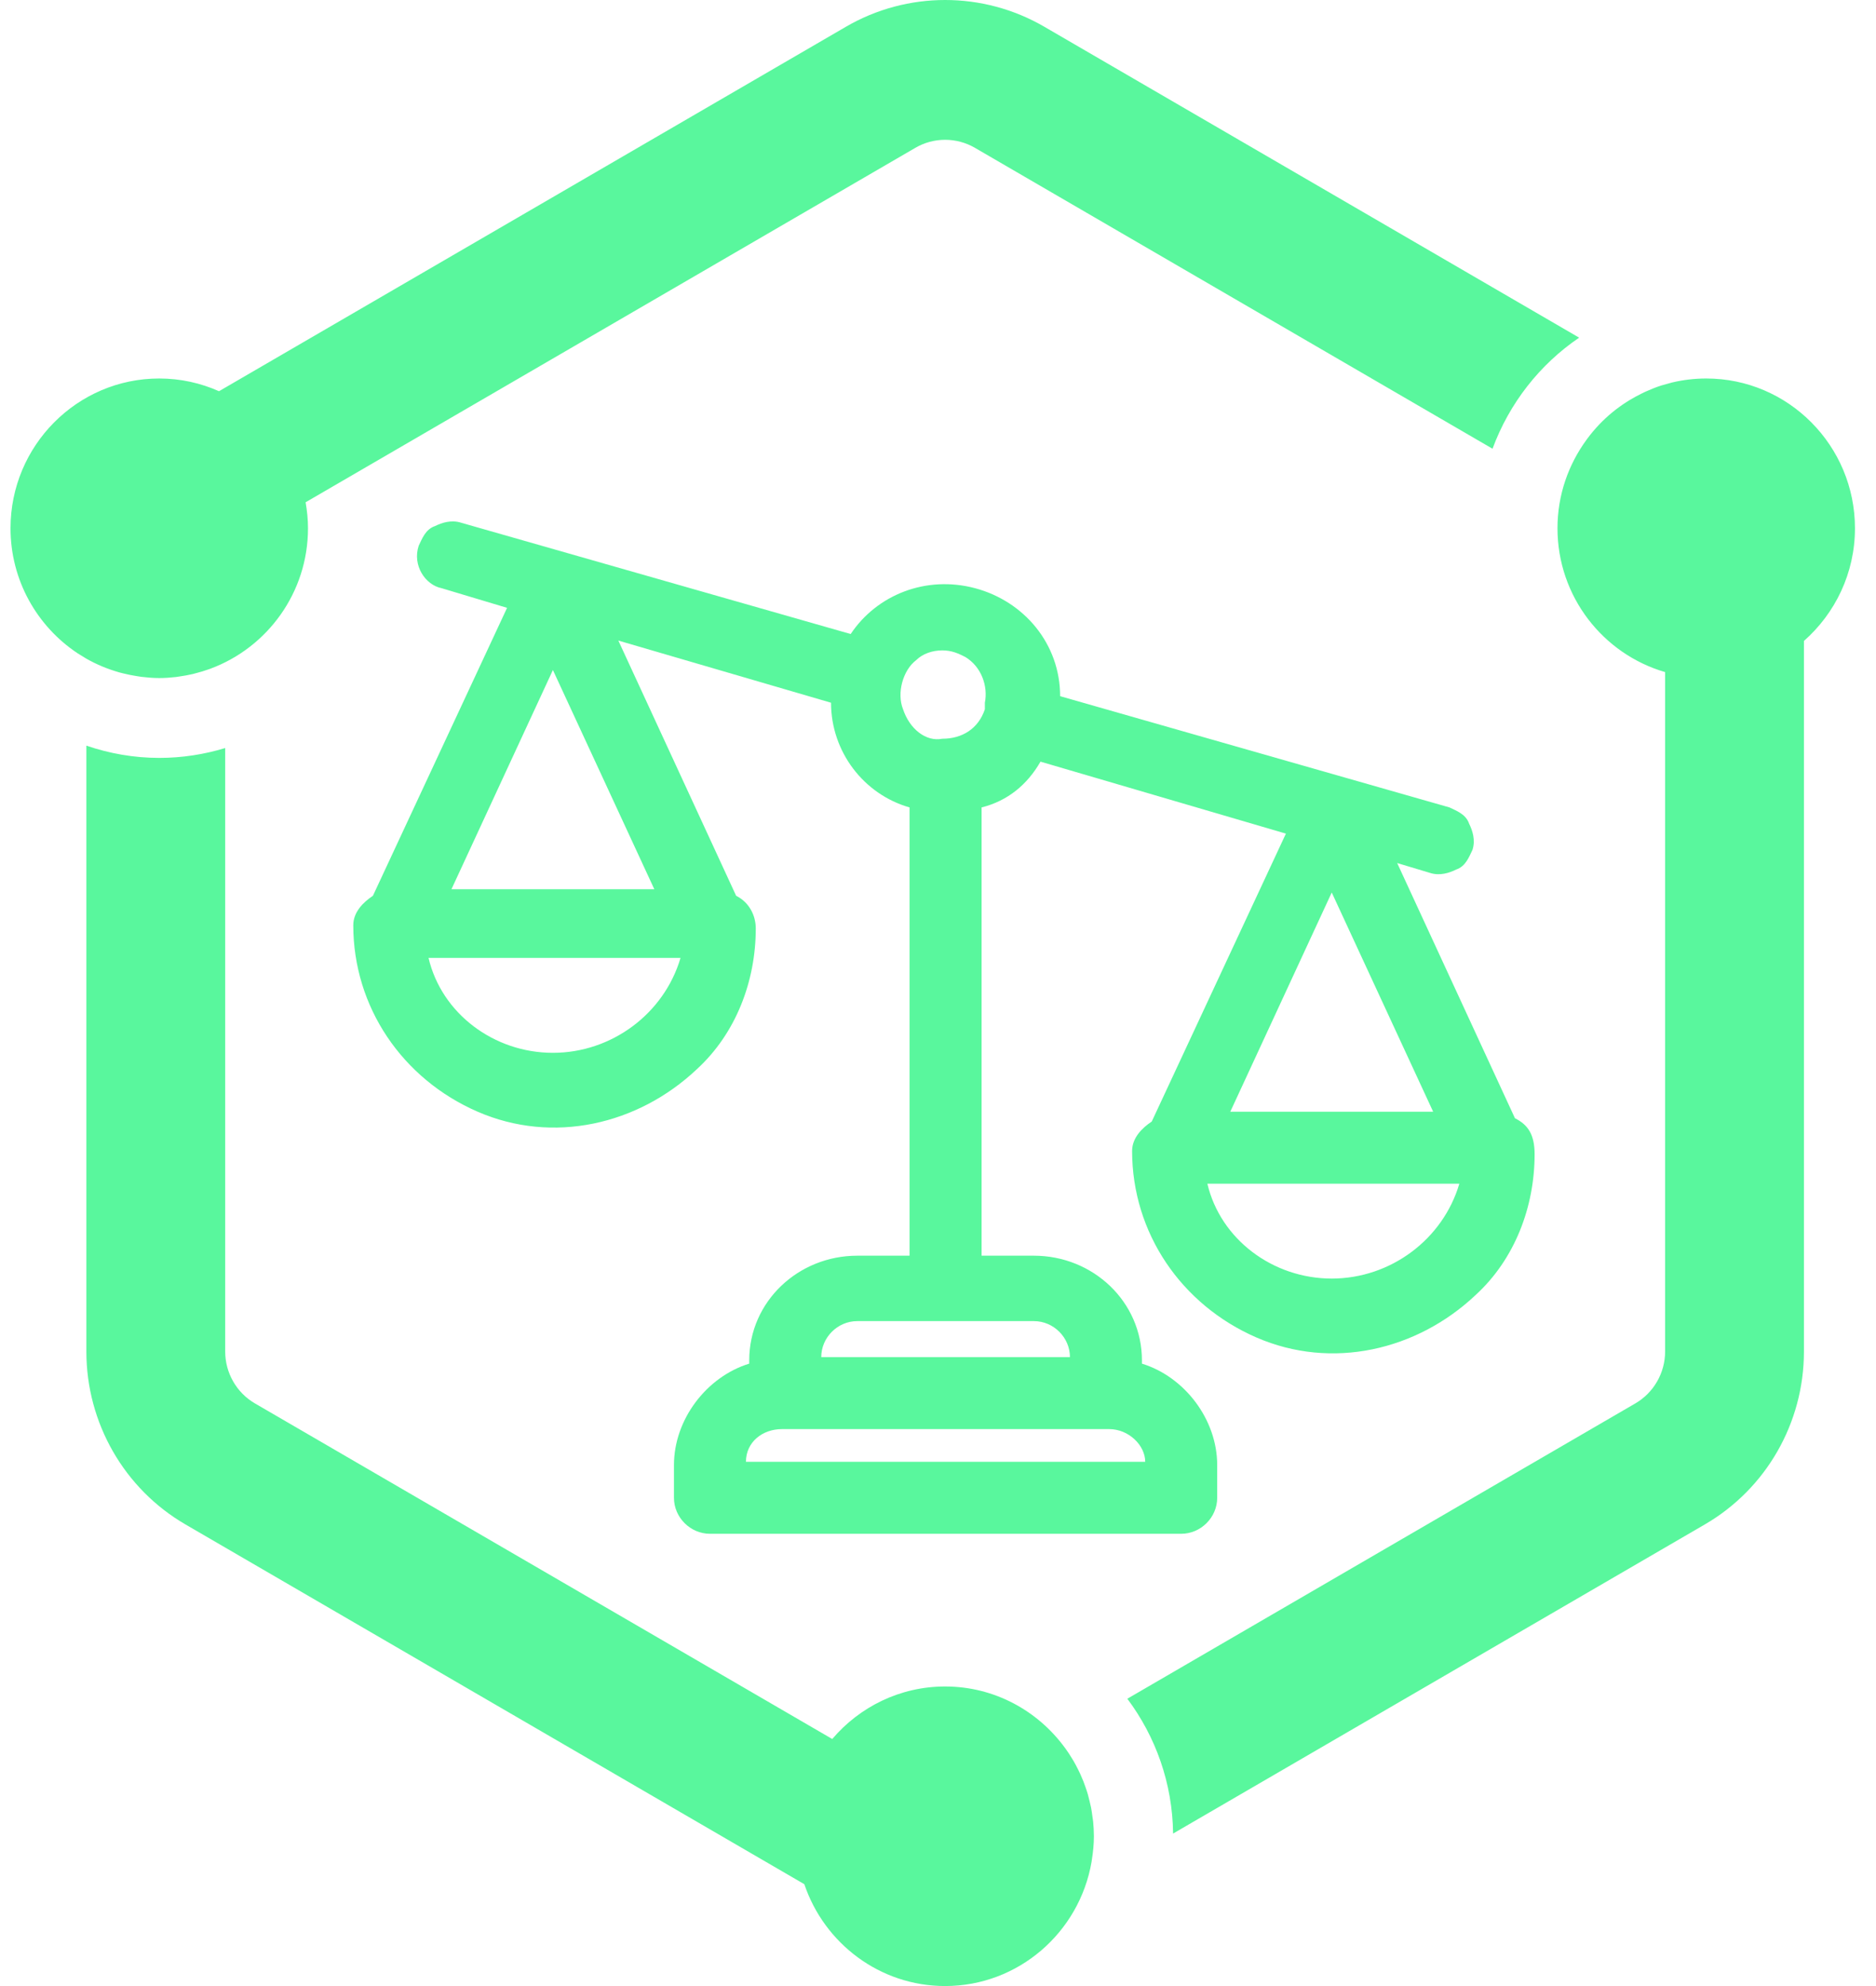 <svg width="51" height="54" viewBox="0 0 51 54" fill="#59f79d" xmlns="http://www.w3.org/2000/svg">
    <path fill-rule="evenodd" clip-rule="evenodd"
          d="M2.348 20.274C2.971 20.487 3.636 20.607 4.33 20.607C4.953 20.607 5.554 20.512 6.122 20.339V36.748C6.122 37.328 6.431 37.868 6.93 38.158L22.625 47.283C23.367 46.411 24.466 45.855 25.694 45.855C27.03 45.855 28.213 46.513 28.95 47.522C28.962 47.54 28.977 47.558 28.989 47.576C29.041 47.649 29.09 47.725 29.137 47.803L29.191 47.891C29.232 47.963 29.27 48.035 29.307 48.109C29.327 48.149 29.346 48.189 29.365 48.229C29.396 48.298 29.426 48.367 29.454 48.438C29.474 48.488 29.491 48.539 29.509 48.59C29.532 48.654 29.554 48.719 29.573 48.785C29.591 48.848 29.606 48.911 29.621 48.974L29.662 49.151C29.677 49.23 29.688 49.31 29.698 49.39C29.704 49.438 29.714 49.485 29.718 49.532C29.73 49.663 29.738 49.794 29.738 49.928C29.738 50.141 29.717 50.347 29.685 50.552L29.674 50.627C29.343 52.541 27.686 54 25.694 54C23.917 54 22.408 52.839 21.866 51.231L5.043 41.45C3.375 40.481 2.348 38.688 2.348 36.748V20.274ZM46.385 10.291C48.615 10.291 50.428 12.117 50.428 14.363C50.428 15.585 49.889 16.679 49.041 17.427V36.748C49.041 38.688 48.014 40.481 46.345 41.45L31.891 49.854C31.875 48.479 31.413 47.214 30.647 46.188L44.458 38.158C44.957 37.868 45.267 37.328 45.267 36.748V18.274C43.579 17.784 42.341 16.218 42.341 14.363C42.341 13.46 42.638 12.628 43.134 11.952C43.142 11.941 43.15 11.931 43.157 11.92C43.251 11.795 43.351 11.674 43.458 11.561L43.473 11.545C43.694 11.313 43.942 11.108 44.213 10.934C44.241 10.915 44.27 10.898 44.299 10.88C44.406 10.816 44.516 10.755 44.629 10.7C44.662 10.684 44.695 10.667 44.728 10.652C44.87 10.588 45.015 10.529 45.165 10.481L45.459 10.399C45.756 10.329 46.066 10.291 46.385 10.291ZM25.694 0C26.625 0 27.556 0.242 28.39 0.727L42.93 9.181C41.859 9.908 41.031 10.964 40.575 12.201L26.503 4.019C26.257 3.876 25.977 3.801 25.694 3.801C25.41 3.801 25.131 3.876 24.885 4.019L8.308 13.657C8.348 13.887 8.373 14.122 8.373 14.363C8.373 16.115 7.267 17.608 5.722 18.181C5.71 18.186 5.698 18.191 5.686 18.194C5.563 18.238 5.439 18.276 5.312 18.308L5.236 18.328C5.12 18.355 5.001 18.376 4.881 18.393L4.783 18.408C4.634 18.425 4.483 18.436 4.329 18.436C4.165 18.436 4.003 18.422 3.843 18.403C3.8 18.397 3.758 18.39 3.715 18.383C3.592 18.364 3.472 18.34 3.352 18.31C3.316 18.301 3.279 18.292 3.242 18.282C2.927 18.192 2.627 18.068 2.347 17.909L2.107 17.761C1.011 17.032 0.286 15.782 0.286 14.363C0.286 12.117 2.1 10.291 4.329 10.291C4.908 10.291 5.457 10.416 5.954 10.637L22.998 0.727C23.832 0.242 24.763 0 25.694 0Z"
    />
    <path d="M41.185 30.405L37.983 23.466L38.872 23.733C39.139 23.822 39.406 23.733 39.584 23.644C39.851 23.555 39.94 23.288 40.029 23.11C40.118 22.844 40.029 22.577 39.94 22.399C39.851 22.132 39.584 22.043 39.406 21.954L28.82 18.929C28.82 17.506 27.841 16.349 26.507 15.993C25.172 15.638 23.838 16.172 23.126 17.239L12.54 14.214C12.273 14.125 12.006 14.214 11.828 14.303C11.561 14.392 11.472 14.659 11.383 14.837C11.205 15.371 11.561 15.905 12.006 15.993L13.785 16.527L10.138 24.356C9.871 24.534 9.604 24.801 9.604 25.157C9.604 27.381 10.938 29.338 12.985 30.227C15.031 31.117 17.344 30.583 18.945 29.071C20.012 28.092 20.546 26.669 20.546 25.246C20.546 24.89 20.368 24.534 20.012 24.356L16.81 17.417L22.592 19.107C22.592 20.442 23.482 21.598 24.727 21.954V34.142H23.304C21.703 34.142 20.368 35.387 20.368 36.989V37.077C19.212 37.433 18.322 38.59 18.322 39.835V40.725C18.322 41.259 18.767 41.703 19.301 41.703H32.111C32.645 41.703 33.09 41.259 33.09 40.725V39.835C33.09 38.59 32.2 37.433 31.044 37.077V36.989C31.044 35.387 29.709 34.142 28.108 34.142H26.685V21.954C27.396 21.776 27.93 21.331 28.286 20.709L34.958 22.666L31.311 30.494C31.044 30.672 30.777 30.939 30.777 31.295C30.777 33.519 32.111 35.476 34.157 36.366C36.204 37.255 38.517 36.722 40.118 35.209C41.185 34.231 41.719 32.807 41.719 31.384C41.719 30.85 41.541 30.583 41.185 30.405ZM39.673 32.184C39.228 33.697 37.805 34.764 36.204 34.764C34.602 34.764 33.179 33.697 32.823 32.184H39.673ZM33.446 30.227L36.204 24.267L38.961 30.227H33.446ZM20.279 39.746C20.279 39.212 20.724 38.857 21.258 38.857H30.154C30.688 38.857 31.133 39.301 31.133 39.746H20.279ZM24.55 19.285C24.372 18.84 24.55 18.218 24.905 17.951C25.083 17.773 25.35 17.684 25.617 17.684C25.884 17.684 26.062 17.773 26.24 17.862C26.685 18.129 26.863 18.662 26.774 19.107C26.774 19.196 26.774 19.196 26.774 19.285C26.596 19.819 26.151 20.086 25.617 20.086C25.172 20.175 24.727 19.819 24.55 19.285ZM22.326 36.9C22.326 36.366 22.77 35.921 23.304 35.921H28.108C28.642 35.921 29.087 36.366 29.087 36.9H22.326ZM18.5 26.046C18.055 27.559 16.632 28.626 15.031 28.626C13.429 28.626 12.006 27.559 11.65 26.046H18.5ZM12.273 24.178L15.031 18.218L17.788 24.178H12.273Z"
    />
</svg>
